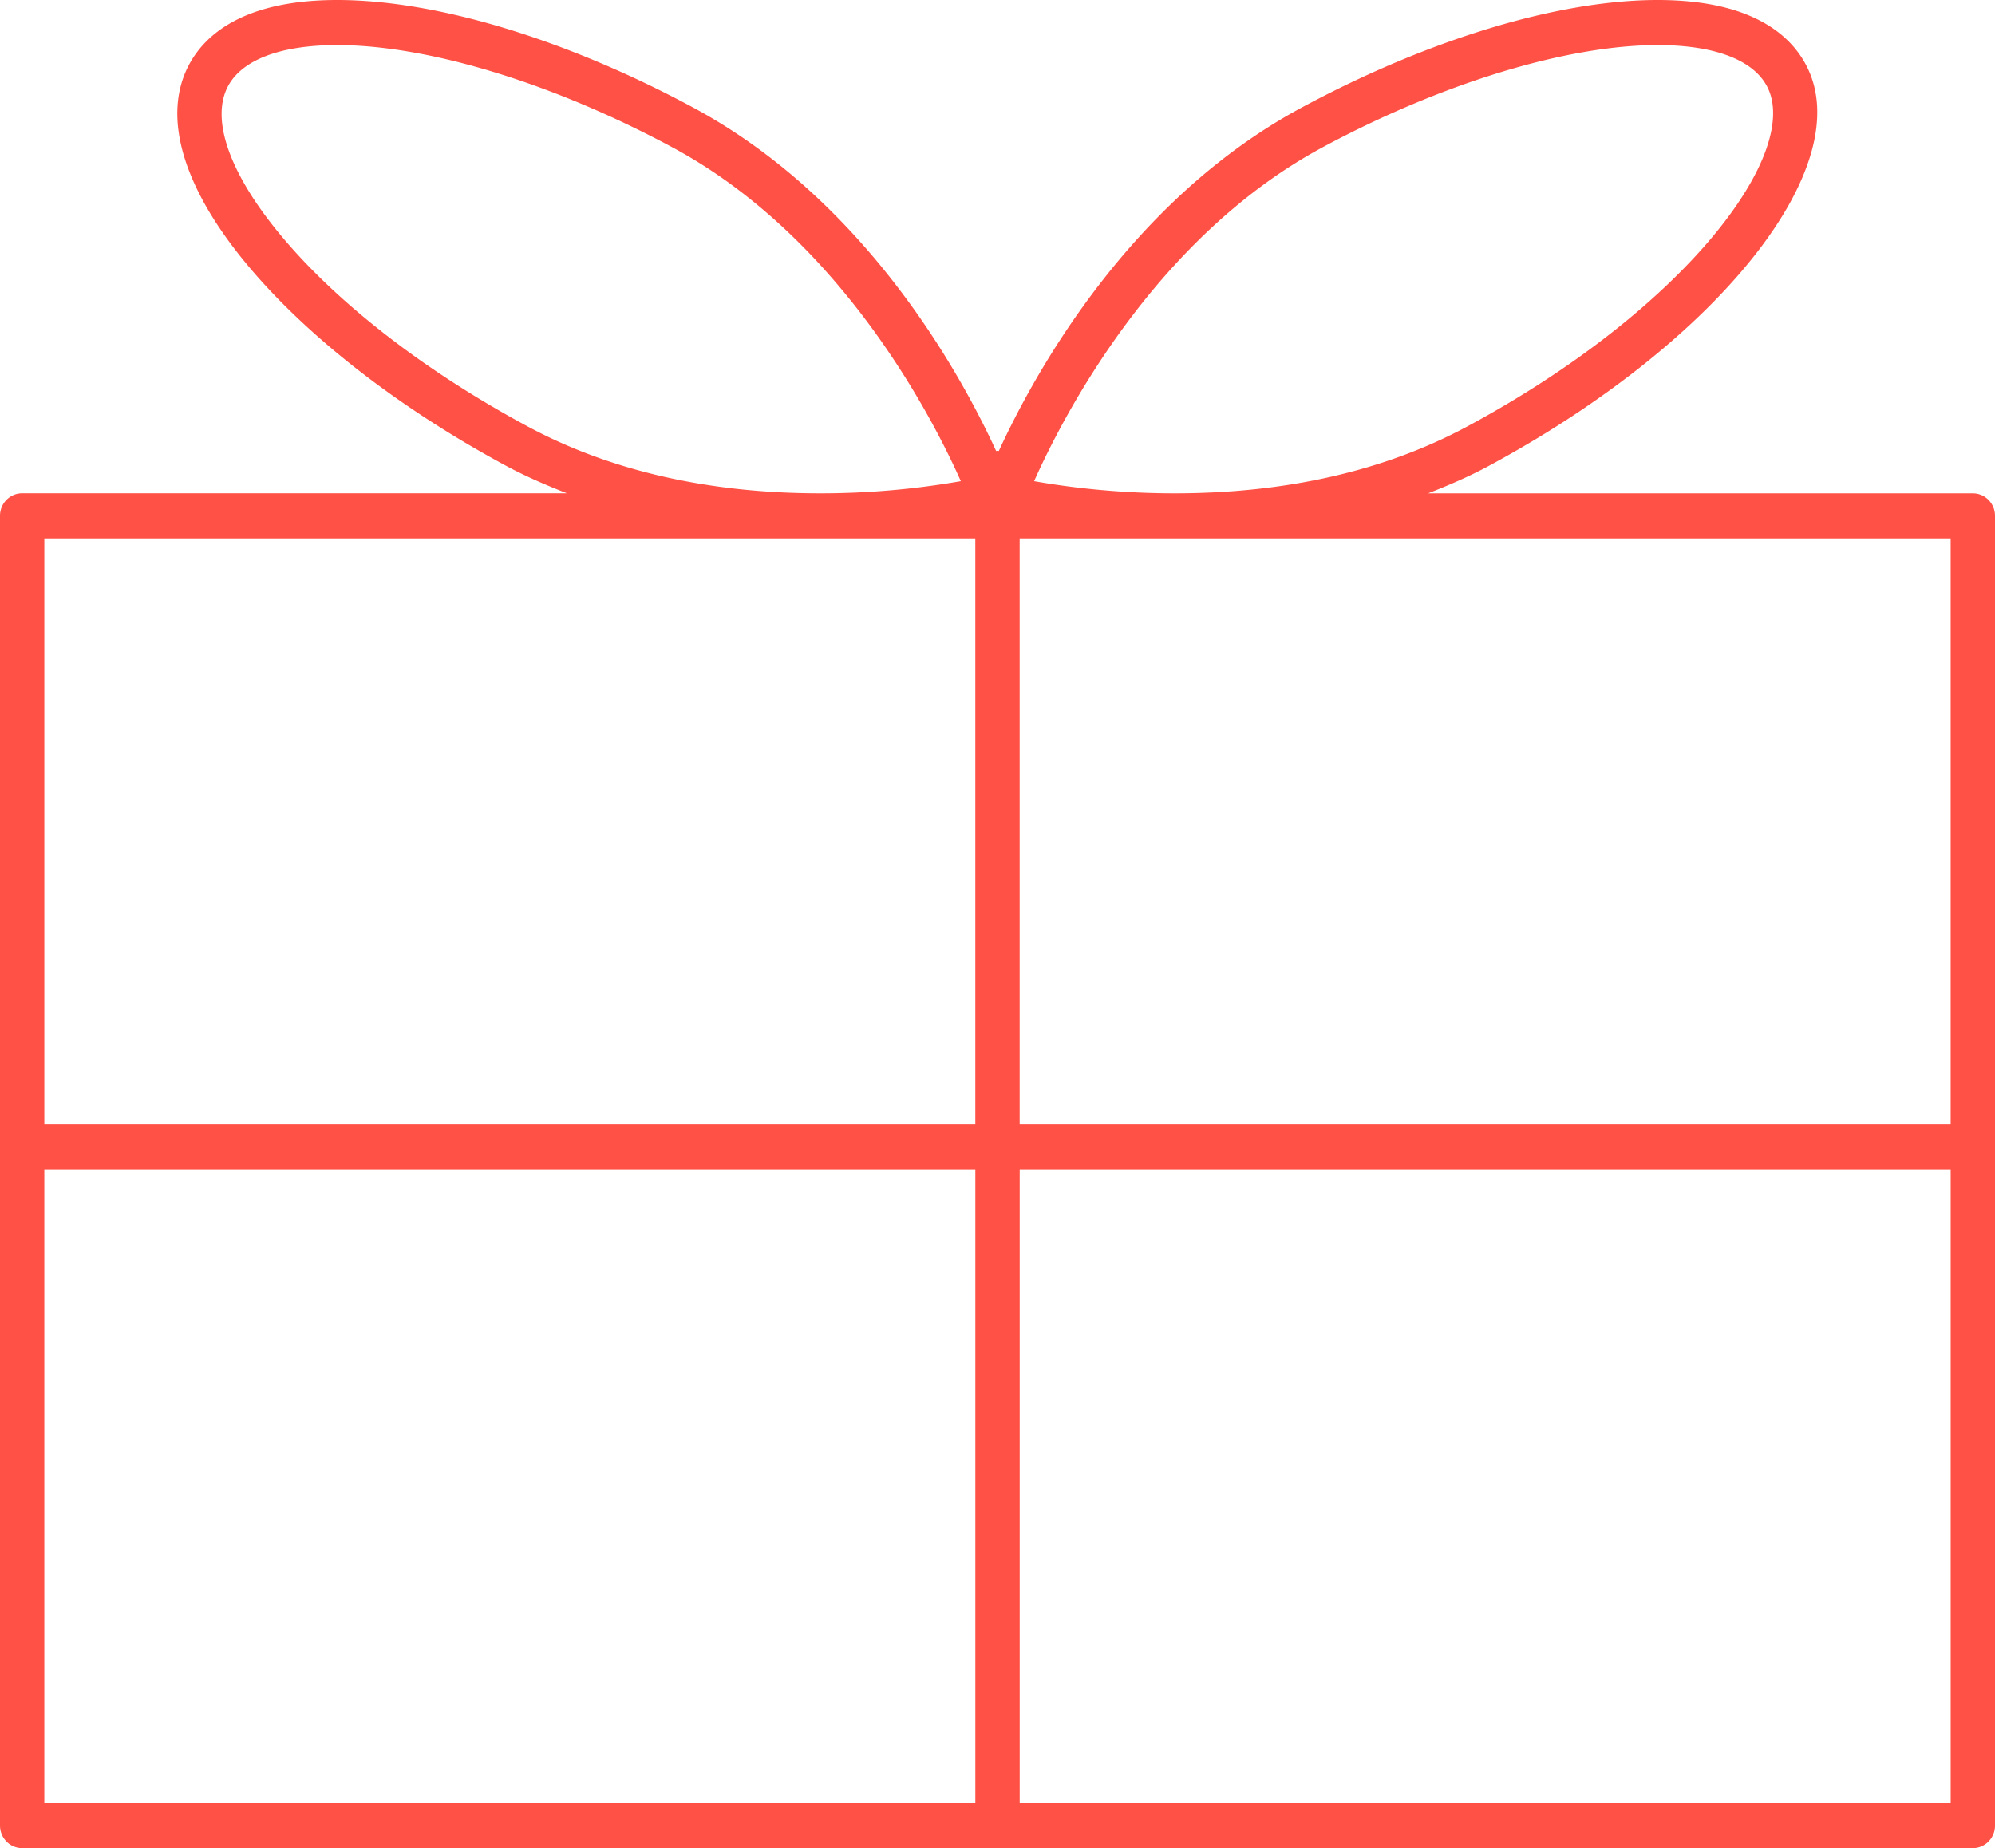 <svg xmlns="http://www.w3.org/2000/svg" width="136" height="126" viewBox="0 0 136 126">
    <path fill="#FF5145" fill-rule="nonzero" d="M134.489 33.633H97.358c1.408-.553 2.792-1.147 4.098-1.85 15.725-8.467 25.248-20.468 21.681-27.32C122.077 2.424 119.46 0 113.01 0c-6.767 0-15.619 2.674-24.284 7.339-11.75 6.327-18.218 18.14-20.638 23.411-.03 0-.058-.018-.091-.018-.03 0-.057.015-.088.018-2.42-5.27-8.888-17.084-20.641-23.411C38.606 2.677 29.757 0 22.987 0c-6.45 0-9.067 2.428-10.127 4.462-1.82 3.494-.396 8.325 4.007 13.605 4.098 4.914 10.375 9.785 17.677 13.713 1.309.703 2.69 1.297 4.101 1.85H1.511C.677 33.63 0 34.318 0 35.166v89.297C0 125.312.677 126 1.511 126H134.49c.834 0 1.511-.688 1.511-1.537V35.17c0-.85-.677-1.536-1.511-1.536zm-1.511 3.073v39.951H69.51V36.706h63.467zM90.144 10.052c8.12-4.37 16.67-6.979 22.866-6.979 3.86 0 6.507 1.005 7.456 2.827 2.339 4.497-5.473 15.114-20.427 23.166-5.625 3.03-12.346 4.567-19.971 4.567-4.159 0-7.613-.48-9.572-.83 1.98-4.44 8.236-16.604 19.648-22.75zM35.958 29.066c-6.969-3.752-12.929-8.362-16.785-12.987-3.5-4.195-4.827-7.904-3.642-10.179.95-1.822 3.597-2.827 7.456-2.827 6.199 0 14.748 2.61 22.866 6.98 11.412 6.146 17.668 18.31 19.648 22.75a55.4 55.4 0 0 1-9.572.83c-7.622 0-14.343-1.537-19.97-4.567zm30.53 7.64v39.951H3.023V36.706H66.49zM3.023 79.727H66.49v43.2H3.022v-43.2zm66.49 43.2v-43.2h63.466v43.2H69.51z"/>
</svg>
